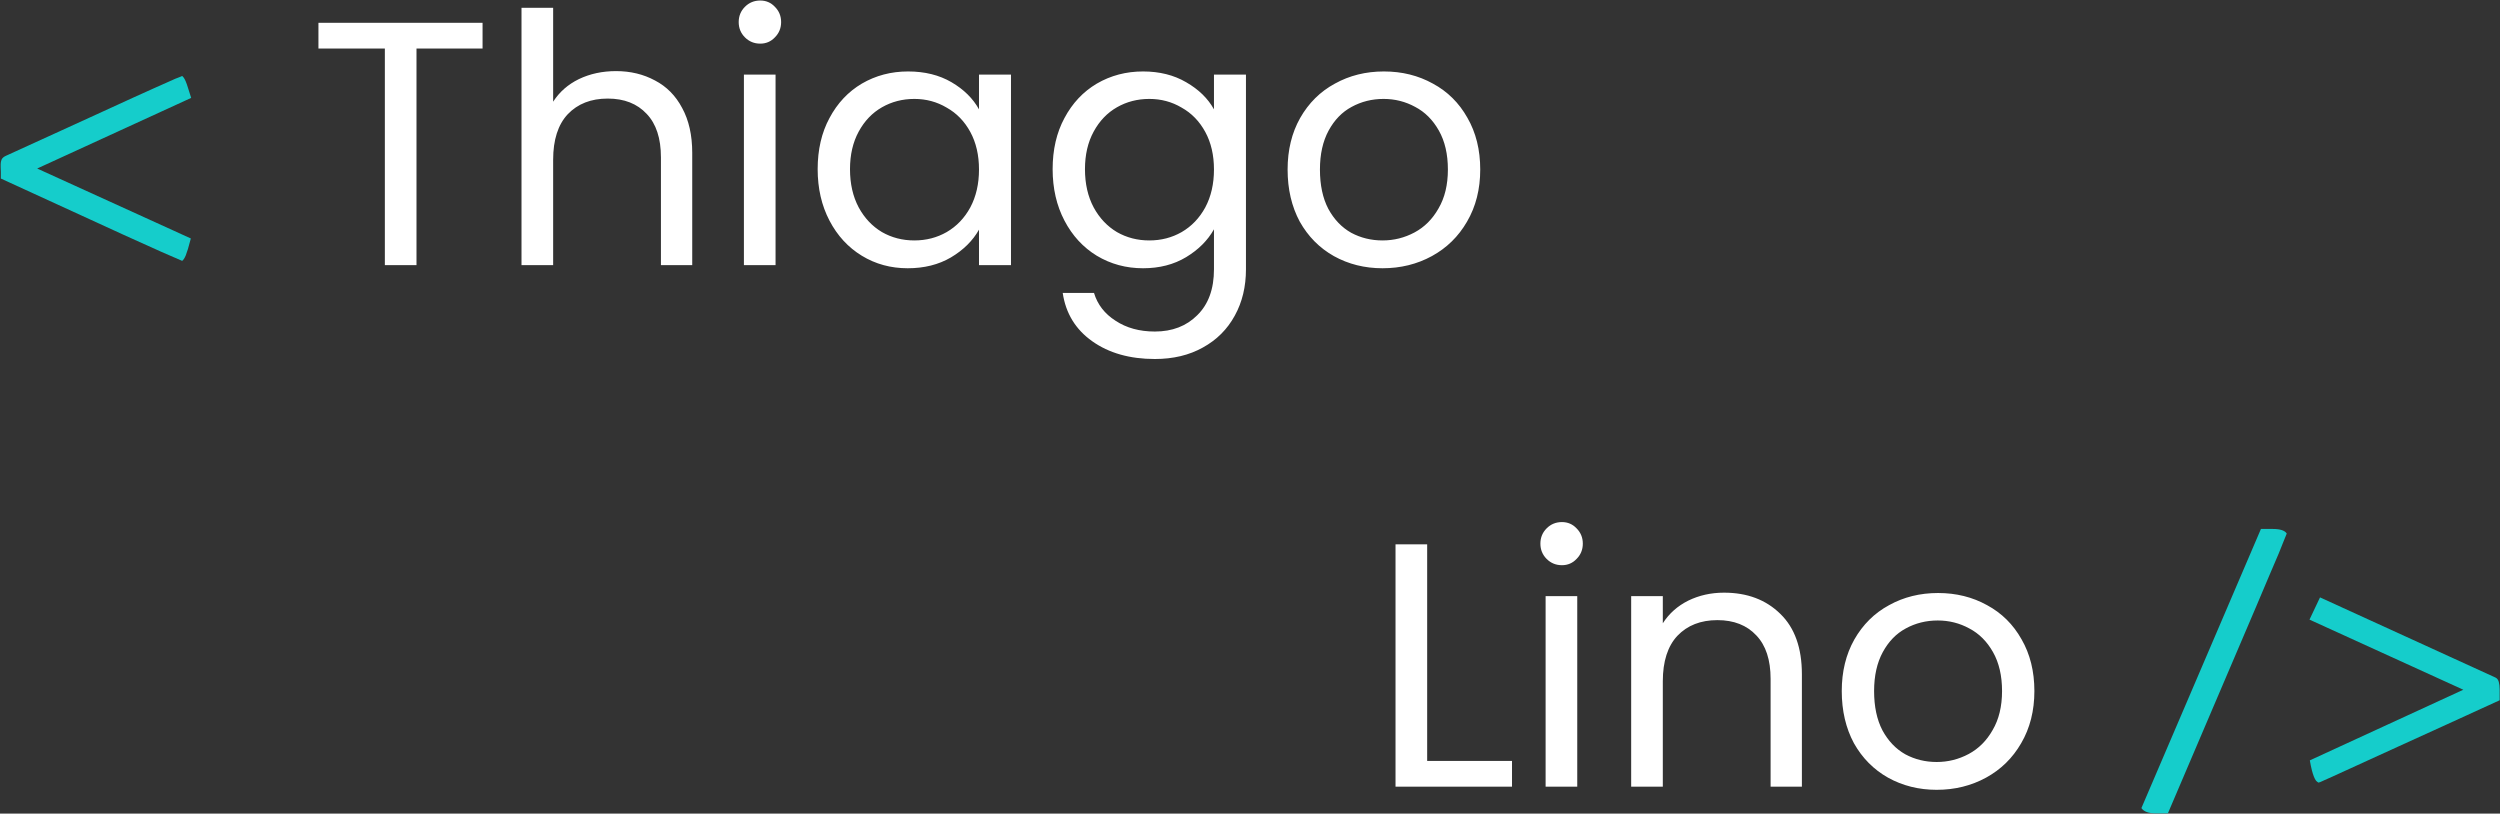 <svg width="2876" height="936" viewBox="0 0 2876 936" fill="none" xmlns="http://www.w3.org/2000/svg">
<rect x="0" y="0" width="2876" height="936" fill="#333333" stroke="none"/>
<path d="M6.836 179.219C30.534 168.411 51.497 158.841 69.727 150.508C87.956 142.174 103.906 134.883 117.578 128.633C131.25 122.383 142.904 117.044 152.539 112.617C162.174 108.19 170.247 104.544 176.758 101.68C183.398 98.685 188.672 96.341 192.578 94.648C196.484 92.826 199.544 91.458 201.758 90.547C204.102 89.635 205.794 88.984 206.836 88.594C207.878 88.073 208.789 87.682 209.57 87.422C210.221 87.943 210.872 88.659 211.523 89.57C212.174 90.482 212.891 91.849 213.672 93.672C214.453 95.495 215.299 97.904 216.211 100.898C217.253 103.893 218.49 107.799 219.922 112.617L42.773 193.867L219.531 274.336C218.229 279.284 217.122 283.32 216.211 286.445C215.299 289.44 214.453 291.914 213.672 293.867C212.891 295.69 212.174 297.057 211.523 297.969C210.872 298.88 210.221 299.596 209.57 300.117C199.154 295.82 176.628 285.794 141.992 270.039C107.357 254.154 60.352 232.604 0.977 205.391C0.977 202.005 0.977 199.336 0.977 197.383C0.977 195.299 0.911 193.737 0.781 192.695C0.781 191.523 0.781 190.677 0.781 190.156C0.781 189.635 0.781 189.18 0.781 188.789C0.781 187.096 1.107 185.404 1.758 183.711C2.539 181.888 4.232 180.391 6.836 179.219ZM2614.65 608.516C2623.11 608.516 2628.45 610.273 2630.66 613.789C2630.4 614.57 2630.01 615.547 2629.49 616.719C2629.1 617.76 2628.26 619.844 2626.95 622.969C2625.78 626.094 2623.96 630.651 2621.48 636.641C2619.01 642.5 2615.56 650.573 2611.13 660.859C2606.84 671.016 2601.43 683.776 2594.92 699.141C2588.41 714.505 2580.4 733.255 2570.9 755.391C2561.52 777.526 2550.46 803.438 2537.7 833.125C2525.07 862.682 2510.48 896.862 2493.95 935.664H2479.88C2471.68 935.664 2466.21 933.646 2463.48 929.609L2600.98 608.516H2614.65ZM2870.7 779.414C2872.66 780.326 2873.96 782.018 2874.61 784.492C2875.26 786.836 2875.59 789.701 2875.59 793.086V805.586C2850.59 817.044 2828.52 827.135 2809.38 835.859C2790.23 844.583 2773.5 852.201 2759.18 858.711C2744.99 865.221 2732.88 870.755 2722.85 875.312C2712.96 879.87 2704.69 883.646 2698.05 886.641C2691.41 889.635 2686.13 892.044 2682.23 893.867C2678.45 895.56 2675.52 896.862 2673.44 897.773C2671.35 898.685 2669.92 899.336 2669.14 899.727C2668.36 899.987 2667.71 900.182 2667.19 900.312C2666.15 899.792 2665.17 899.01 2664.26 897.969C2663.48 896.927 2662.7 895.43 2661.91 893.477C2661.13 891.523 2660.35 889.049 2659.57 886.055C2658.79 883.06 2658.01 879.284 2657.23 874.727L2833.79 793.477L2656.84 712.812L2668.95 687.227L2870.7 779.414Z" fill="#15CDCB"/>
<path d="M555.134 26.2V55.8H479.134V305H442.734V55.8H366.334V26.2H555.134ZM708.741 81.8C725.274 81.8 740.207 85.4 753.541 92.6C766.874 99.533 777.274 110.067 784.741 124.2C792.474 138.333 796.341 155.533 796.341 175.8V305H760.341V181C760.341 159.133 754.874 142.467 743.941 131C733.007 119.267 718.074 113.4 699.141 113.4C679.941 113.4 664.607 119.4 653.141 131.4C641.941 143.4 636.341 160.867 636.341 183.8V305H599.941V9H636.341V117C643.541 105.8 653.407 97.133 665.941 91C678.741 84.867 693.007 81.8 708.741 81.8ZM874.6 50.2C867.667 50.2 861.8 47.8 857 43C852.2 38.2 849.8 32.333 849.8 25.4C849.8 18.467 852.2 12.6 857 7.8C861.8 3 867.667 0.6 874.6 0.6C881.267 0.6 886.867 3 891.4 7.8C896.2 12.6 898.6 18.467 898.6 25.4C898.6 32.333 896.2 38.2 891.4 43C886.867 47.8 881.267 50.2 874.6 50.2ZM892.2 85.8V305H855.8V85.8H892.2ZM940.638 194.6C940.638 172.2 945.171 152.6 954.238 135.8C963.304 118.733 975.704 105.533 991.438 96.2C1007.44 86.867 1025.17 82.2 1044.64 82.2C1063.84 82.2 1080.5 86.333 1094.64 94.6C1108.77 102.867 1119.3 113.267 1126.24 125.8V85.8H1163.04V305H1126.24V264.2C1119.04 277 1108.24 287.667 1093.84 296.2C1079.7 304.467 1063.17 308.6 1044.24 308.6C1024.77 308.6 1007.17 303.8 991.438 294.2C975.704 284.6 963.304 271.133 954.238 253.8C945.171 236.467 940.638 216.733 940.638 194.6ZM1126.24 195C1126.24 178.467 1122.9 164.067 1116.24 151.8C1109.57 139.533 1100.5 130.2 1089.04 123.8C1077.84 117.133 1065.44 113.8 1051.84 113.8C1038.24 113.8 1025.84 117 1014.64 123.4C1003.44 129.8 994.504 139.133 987.838 151.4C981.171 163.667 977.838 178.067 977.838 194.6C977.838 211.4 981.171 226.067 987.838 238.6C994.504 250.867 1003.44 260.333 1014.64 267C1025.84 273.4 1038.24 276.6 1051.84 276.6C1065.44 276.6 1077.84 273.4 1089.04 267C1100.5 260.333 1109.57 250.867 1116.24 238.6C1122.9 226.067 1126.24 211.533 1126.24 195ZM1314.95 82.2C1333.88 82.2 1350.42 86.333 1364.55 94.6C1378.95 102.867 1389.62 113.267 1396.55 125.8V85.8H1433.35V309.8C1433.35 329.8 1429.08 347.533 1420.55 363C1412.02 378.733 1399.75 391 1383.75 399.8C1368.02 408.6 1349.62 413 1328.55 413C1299.75 413 1275.75 406.2 1256.55 392.6C1237.35 379 1226.02 360.467 1222.55 337H1258.55C1262.55 350.333 1270.82 361 1283.35 369C1295.88 377.267 1310.95 381.4 1328.55 381.4C1348.55 381.4 1364.82 375.133 1377.35 362.6C1390.15 350.067 1396.55 332.467 1396.55 309.8V263.8C1389.35 276.6 1378.68 287.267 1364.55 295.8C1350.42 304.333 1333.88 308.6 1314.95 308.6C1295.48 308.6 1277.75 303.8 1261.75 294.2C1246.02 284.6 1233.62 271.133 1224.55 253.8C1215.48 236.467 1210.95 216.733 1210.95 194.6C1210.95 172.2 1215.48 152.6 1224.55 135.8C1233.62 118.733 1246.02 105.533 1261.75 96.2C1277.75 86.867 1295.48 82.2 1314.95 82.2ZM1396.55 195C1396.55 178.467 1393.22 164.067 1386.55 151.8C1379.88 139.533 1370.82 130.2 1359.35 123.8C1348.15 117.133 1335.75 113.8 1322.15 113.8C1308.55 113.8 1296.15 117 1284.95 123.4C1273.75 129.8 1264.82 139.133 1258.15 151.4C1251.48 163.667 1248.15 178.067 1248.15 194.6C1248.15 211.4 1251.48 226.067 1258.15 238.6C1264.82 250.867 1273.75 260.333 1284.95 267C1296.15 273.4 1308.55 276.6 1322.15 276.6C1335.75 276.6 1348.15 273.4 1359.35 267C1370.82 260.333 1379.88 250.867 1386.55 238.6C1393.22 226.067 1396.55 211.533 1396.55 195ZM1590.46 308.6C1569.93 308.6 1551.26 303.933 1534.46 294.6C1517.93 285.267 1504.86 272.067 1495.26 255C1485.93 237.667 1481.26 217.667 1481.26 195C1481.26 172.6 1486.06 152.867 1495.66 135.8C1505.53 118.467 1518.86 105.267 1535.66 96.2C1552.46 86.867 1571.26 82.2 1592.06 82.2C1612.86 82.2 1631.66 86.867 1648.46 96.2C1665.26 105.267 1678.46 118.333 1688.06 135.4C1697.93 152.467 1702.86 172.333 1702.86 195C1702.86 217.667 1697.8 237.667 1687.66 255C1677.8 272.067 1664.33 285.267 1647.26 294.6C1630.2 303.933 1611.26 308.6 1590.46 308.6ZM1590.46 276.6C1603.53 276.6 1615.8 273.533 1627.26 267.4C1638.73 261.267 1647.93 252.067 1654.86 239.8C1662.06 227.533 1665.66 212.6 1665.66 195C1665.66 177.4 1662.2 162.467 1655.26 150.2C1648.33 137.933 1639.26 128.867 1628.06 123C1616.86 116.867 1604.73 113.8 1591.66 113.8C1578.33 113.8 1566.06 116.867 1554.86 123C1543.93 128.867 1535.13 137.933 1528.46 150.2C1521.8 162.467 1518.46 177.4 1518.46 195C1518.46 212.867 1521.66 227.933 1528.06 240.2C1534.73 252.467 1543.53 261.667 1554.46 267.8C1565.4 273.667 1577.4 276.6 1590.46 276.6ZM1641.81 875.4H1739.41V905H1605.41V626.2H1641.81V875.4ZM1796.87 650.2C1789.93 650.2 1784.07 647.8 1779.27 643C1774.47 638.2 1772.07 632.333 1772.07 625.4C1772.07 618.467 1774.47 612.6 1779.27 607.8C1784.07 603 1789.93 600.6 1796.87 600.6C1803.53 600.6 1809.13 603 1813.67 607.8C1818.47 612.6 1820.87 618.467 1820.87 625.4C1820.87 632.333 1818.47 638.2 1813.67 643C1809.13 647.8 1803.53 650.2 1796.87 650.2ZM1814.47 685.8V905H1778.07V685.8H1814.47ZM1983.3 681.8C2009.97 681.8 2031.57 689.933 2048.1 706.2C2064.64 722.2 2072.9 745.4 2072.9 775.8V905H2036.9V781C2036.9 759.133 2031.44 742.467 2020.5 731C2009.57 719.267 1994.64 713.4 1975.7 713.4C1956.5 713.4 1941.17 719.4 1929.7 731.4C1918.5 743.4 1912.9 760.867 1912.9 783.8V905H1876.5V685.8H1912.9V717C1920.1 705.8 1929.84 697.133 1942.1 691C1954.64 684.867 1968.37 681.8 1983.3 681.8ZM2227.96 908.6C2207.43 908.6 2188.76 903.933 2171.96 894.6C2155.43 885.267 2142.36 872.067 2132.76 855C2123.43 837.667 2118.76 817.667 2118.76 795C2118.76 772.6 2123.56 752.867 2133.16 735.8C2143.03 718.467 2156.36 705.267 2173.16 696.2C2189.96 686.867 2208.76 682.2 2229.56 682.2C2250.36 682.2 2269.16 686.867 2285.96 696.2C2302.76 705.267 2315.96 718.333 2325.56 735.4C2335.43 752.467 2340.36 772.333 2340.36 795C2340.36 817.667 2335.3 837.667 2325.16 855C2315.3 872.067 2301.83 885.267 2284.76 894.6C2267.7 903.933 2248.76 908.6 2227.96 908.6ZM2227.96 876.6C2241.03 876.6 2253.3 873.533 2264.76 867.4C2276.23 861.267 2285.43 852.067 2292.36 839.8C2299.56 827.533 2303.16 812.6 2303.16 795C2303.16 777.4 2299.7 762.467 2292.76 750.2C2285.83 737.933 2276.76 728.867 2265.56 723C2254.36 716.867 2242.23 713.8 2229.16 713.8C2215.83 713.8 2203.56 716.867 2192.36 723C2181.43 728.867 2172.63 737.933 2165.96 750.2C2159.3 762.467 2155.96 777.4 2155.96 795C2155.96 812.867 2159.16 827.933 2165.56 840.2C2172.23 852.467 2181.03 861.667 2191.96 867.8C2202.9 873.667 2214.9 876.6 2227.96 876.6Z" fill="white"/>
</svg>
